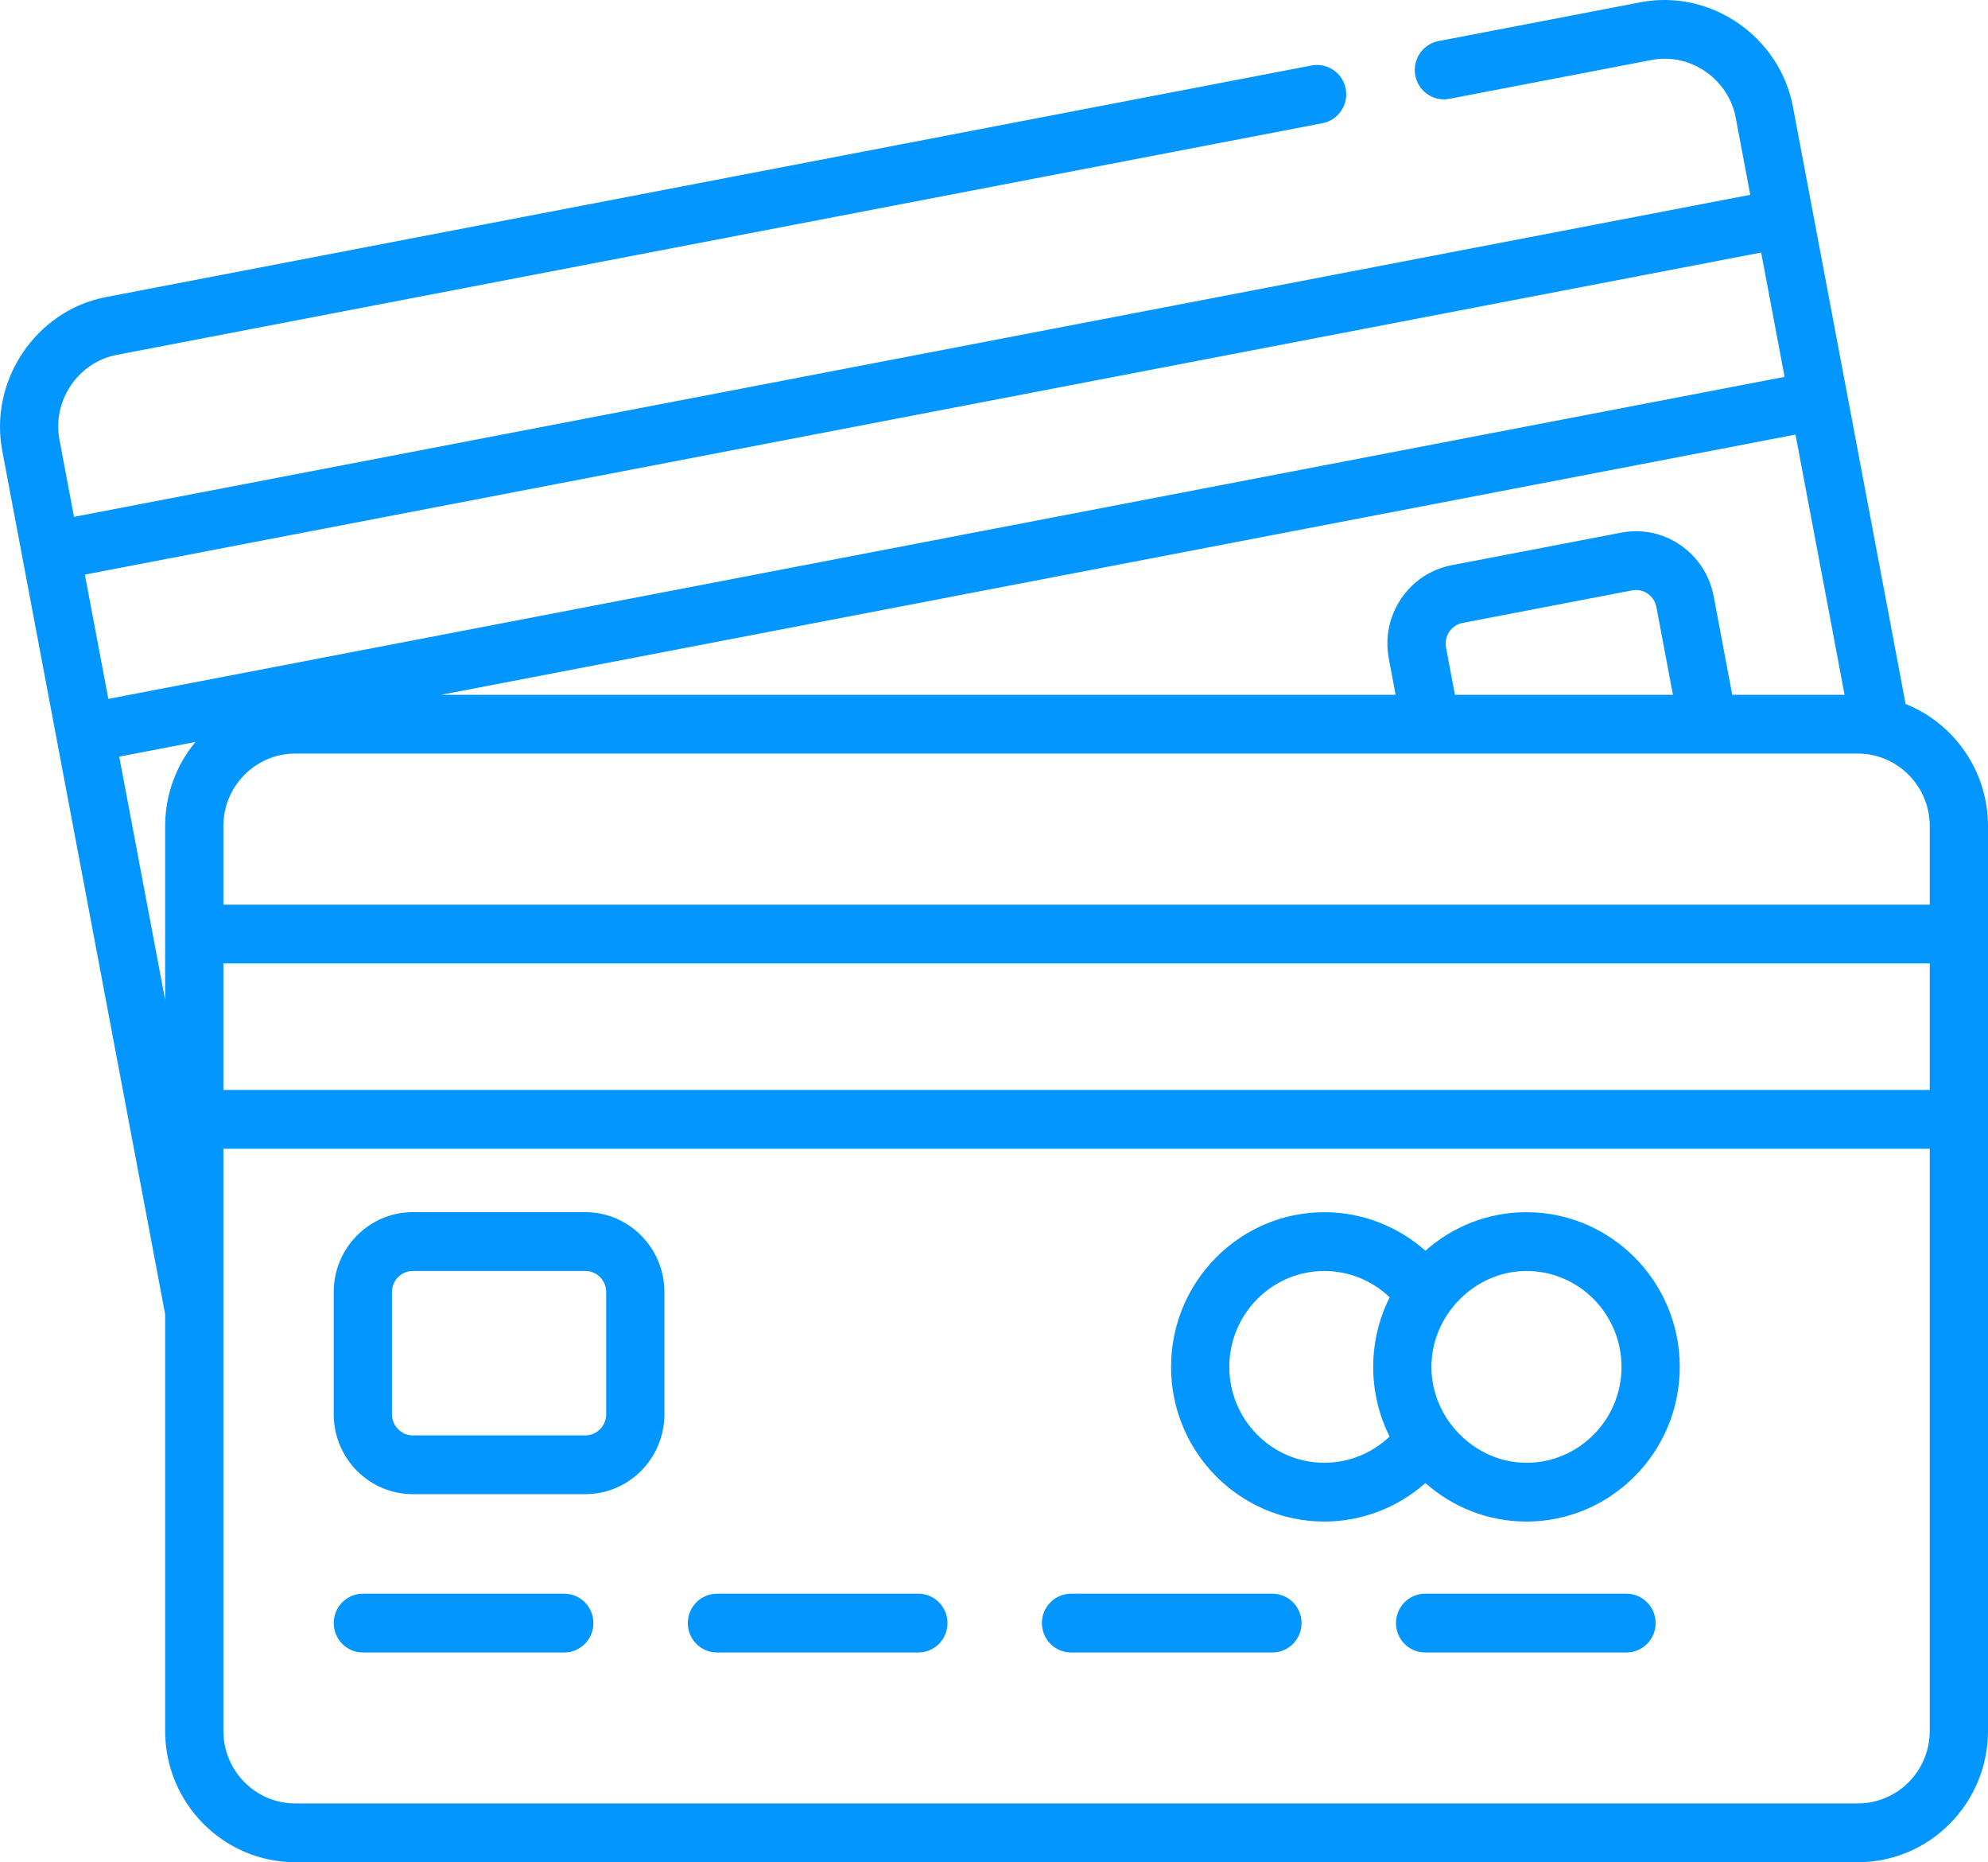 <svg 
 xmlns="http://www.w3.org/2000/svg"
 xmlns:xlink="http://www.w3.org/1999/xlink"
 width="63px" height="59px">
<path fill-rule="evenodd"  fill="rgb(4, 150, 255)"
 d="M58.876,59.000 L9.357,59.000 C7.083,59.000 5.233,57.133 5.233,54.839 L5.233,41.636 L0.071,14.279 C-0.350,12.051 1.143,9.838 3.351,9.414 C3.382,9.408 41.566,2.074 41.566,2.074 C42.067,1.978 42.550,2.309 42.646,2.814 C42.741,3.320 42.412,3.807 41.912,3.903 L3.696,11.244 C2.477,11.478 1.651,12.696 1.884,13.930 C1.884,13.932 2.345,16.375 2.345,16.375 L55.466,6.172 L55.005,3.727 C54.772,2.498 53.563,1.665 52.341,1.900 C52.330,1.902 45.930,3.131 45.930,3.131 C45.429,3.228 44.946,2.896 44.851,2.391 C44.755,1.886 45.084,1.398 45.585,1.302 L51.995,0.071 C54.203,-0.353 56.397,1.151 56.818,3.379 C56.821,3.398 60.389,22.305 60.389,22.305 C61.917,22.915 63.000,24.418 63.000,26.173 L63.000,54.839 C63.000,57.133 61.150,59.000 58.876,59.000 ZM5.233,31.679 L5.233,26.172 C5.233,25.160 5.595,24.230 6.193,23.508 L3.779,23.972 L5.233,31.679 ZM55.811,8.001 L2.690,18.205 L3.434,22.143 L56.554,11.940 L55.811,8.001 ZM56.900,13.769 L13.978,22.013 L44.228,22.013 L44.011,20.865 C43.886,20.201 44.025,19.528 44.401,18.969 C44.778,18.411 45.347,18.033 46.005,17.907 L51.374,16.876 C51.529,16.846 51.688,16.831 51.845,16.831 C53.046,16.831 54.081,17.696 54.306,18.887 L54.895,22.013 L58.455,22.013 L56.900,13.769 ZM45.825,20.516 L46.107,22.013 L53.016,22.013 L52.492,19.236 C52.433,18.921 52.160,18.693 51.845,18.693 C51.803,18.693 51.761,18.697 51.719,18.705 L46.350,19.736 C46.177,19.770 46.027,19.869 45.927,20.017 C45.828,20.164 45.792,20.341 45.825,20.516 ZM61.154,26.173 C61.154,25.073 60.383,24.152 59.358,23.928 C59.200,23.894 59.038,23.875 58.876,23.875 L9.357,23.875 C8.101,23.875 7.079,24.906 7.079,26.173 L7.079,28.662 L61.154,28.662 L61.154,26.173 ZM61.154,30.524 L7.079,30.524 L7.079,34.532 L61.154,34.532 L61.154,30.524 ZM61.154,54.839 L61.154,36.395 L7.079,36.395 L7.079,54.839 C7.079,56.107 8.101,57.138 9.357,57.138 L58.876,57.138 C60.132,57.138 61.154,56.107 61.154,54.839 L61.154,54.839 ZM48.374,48.207 C47.148,48.207 46.027,47.746 45.172,46.987 C44.294,47.764 43.156,48.207 41.969,48.207 C39.290,48.207 37.111,46.009 37.111,43.307 C37.111,40.604 39.290,38.406 41.969,38.406 C43.156,38.406 44.294,38.849 45.172,39.626 C46.027,38.867 47.148,38.406 48.374,38.406 C51.052,38.406 53.232,40.604 53.232,43.306 C53.232,46.009 51.052,48.207 48.374,48.207 ZM43.969,41.244 C43.974,41.233 44.042,41.104 44.036,41.099 C43.482,40.571 42.742,40.268 41.969,40.268 C40.308,40.268 38.957,41.631 38.957,43.307 C38.957,44.982 40.308,46.345 41.969,46.345 C42.742,46.345 43.482,46.042 44.036,45.514 C43.695,44.834 43.516,44.068 43.516,43.307 C43.516,42.597 43.672,41.887 43.969,41.244 ZM48.374,40.268 C46.741,40.268 45.362,41.660 45.362,43.307 C45.362,44.959 46.747,46.345 48.374,46.345 C50.035,46.345 51.386,44.982 51.386,43.307 C51.386,41.631 50.035,40.268 48.374,40.268 ZM41.247,51.424 C41.247,51.938 40.833,52.355 40.324,52.355 L33.941,52.355 C33.431,52.355 33.018,51.938 33.018,51.424 C33.018,50.909 33.431,50.493 33.941,50.493 L40.324,50.493 C40.833,50.493 41.247,50.909 41.247,51.424 ZM29.103,52.355 L22.720,52.355 C22.210,52.355 21.797,51.938 21.797,51.424 C21.797,50.909 22.210,50.493 22.720,50.493 L29.103,50.493 C29.613,50.493 30.026,50.909 30.026,51.424 C30.026,51.938 29.613,52.355 29.103,52.355 ZM18.549,47.339 L13.083,47.339 C11.701,47.339 10.576,46.205 10.576,44.810 L10.576,40.933 C10.576,39.539 11.701,38.404 13.083,38.404 L18.549,38.404 C19.931,38.404 21.055,39.539 21.055,40.933 L21.055,44.810 C21.055,46.205 19.931,47.339 18.549,47.339 ZM19.210,40.933 C19.210,40.566 18.913,40.267 18.549,40.267 L13.083,40.267 C12.719,40.267 12.422,40.566 12.422,40.933 L12.422,44.810 C12.422,45.178 12.719,45.477 13.083,45.477 L18.549,45.477 C18.913,45.477 19.210,45.178 19.210,44.810 L19.210,40.933 ZM11.499,50.493 L17.882,50.493 C18.392,50.493 18.805,50.909 18.805,51.424 C18.805,51.938 18.392,52.355 17.882,52.355 L11.499,52.355 C10.990,52.355 10.576,51.938 10.576,51.424 C10.576,50.909 10.990,50.493 11.499,50.493 ZM45.162,50.493 L51.544,50.493 C52.054,50.493 52.467,50.909 52.467,51.424 C52.467,51.938 52.054,52.355 51.544,52.355 L45.162,52.355 C44.652,52.355 44.239,51.938 44.239,51.424 C44.239,50.909 44.652,50.493 45.162,50.493 Z"/>
</svg>